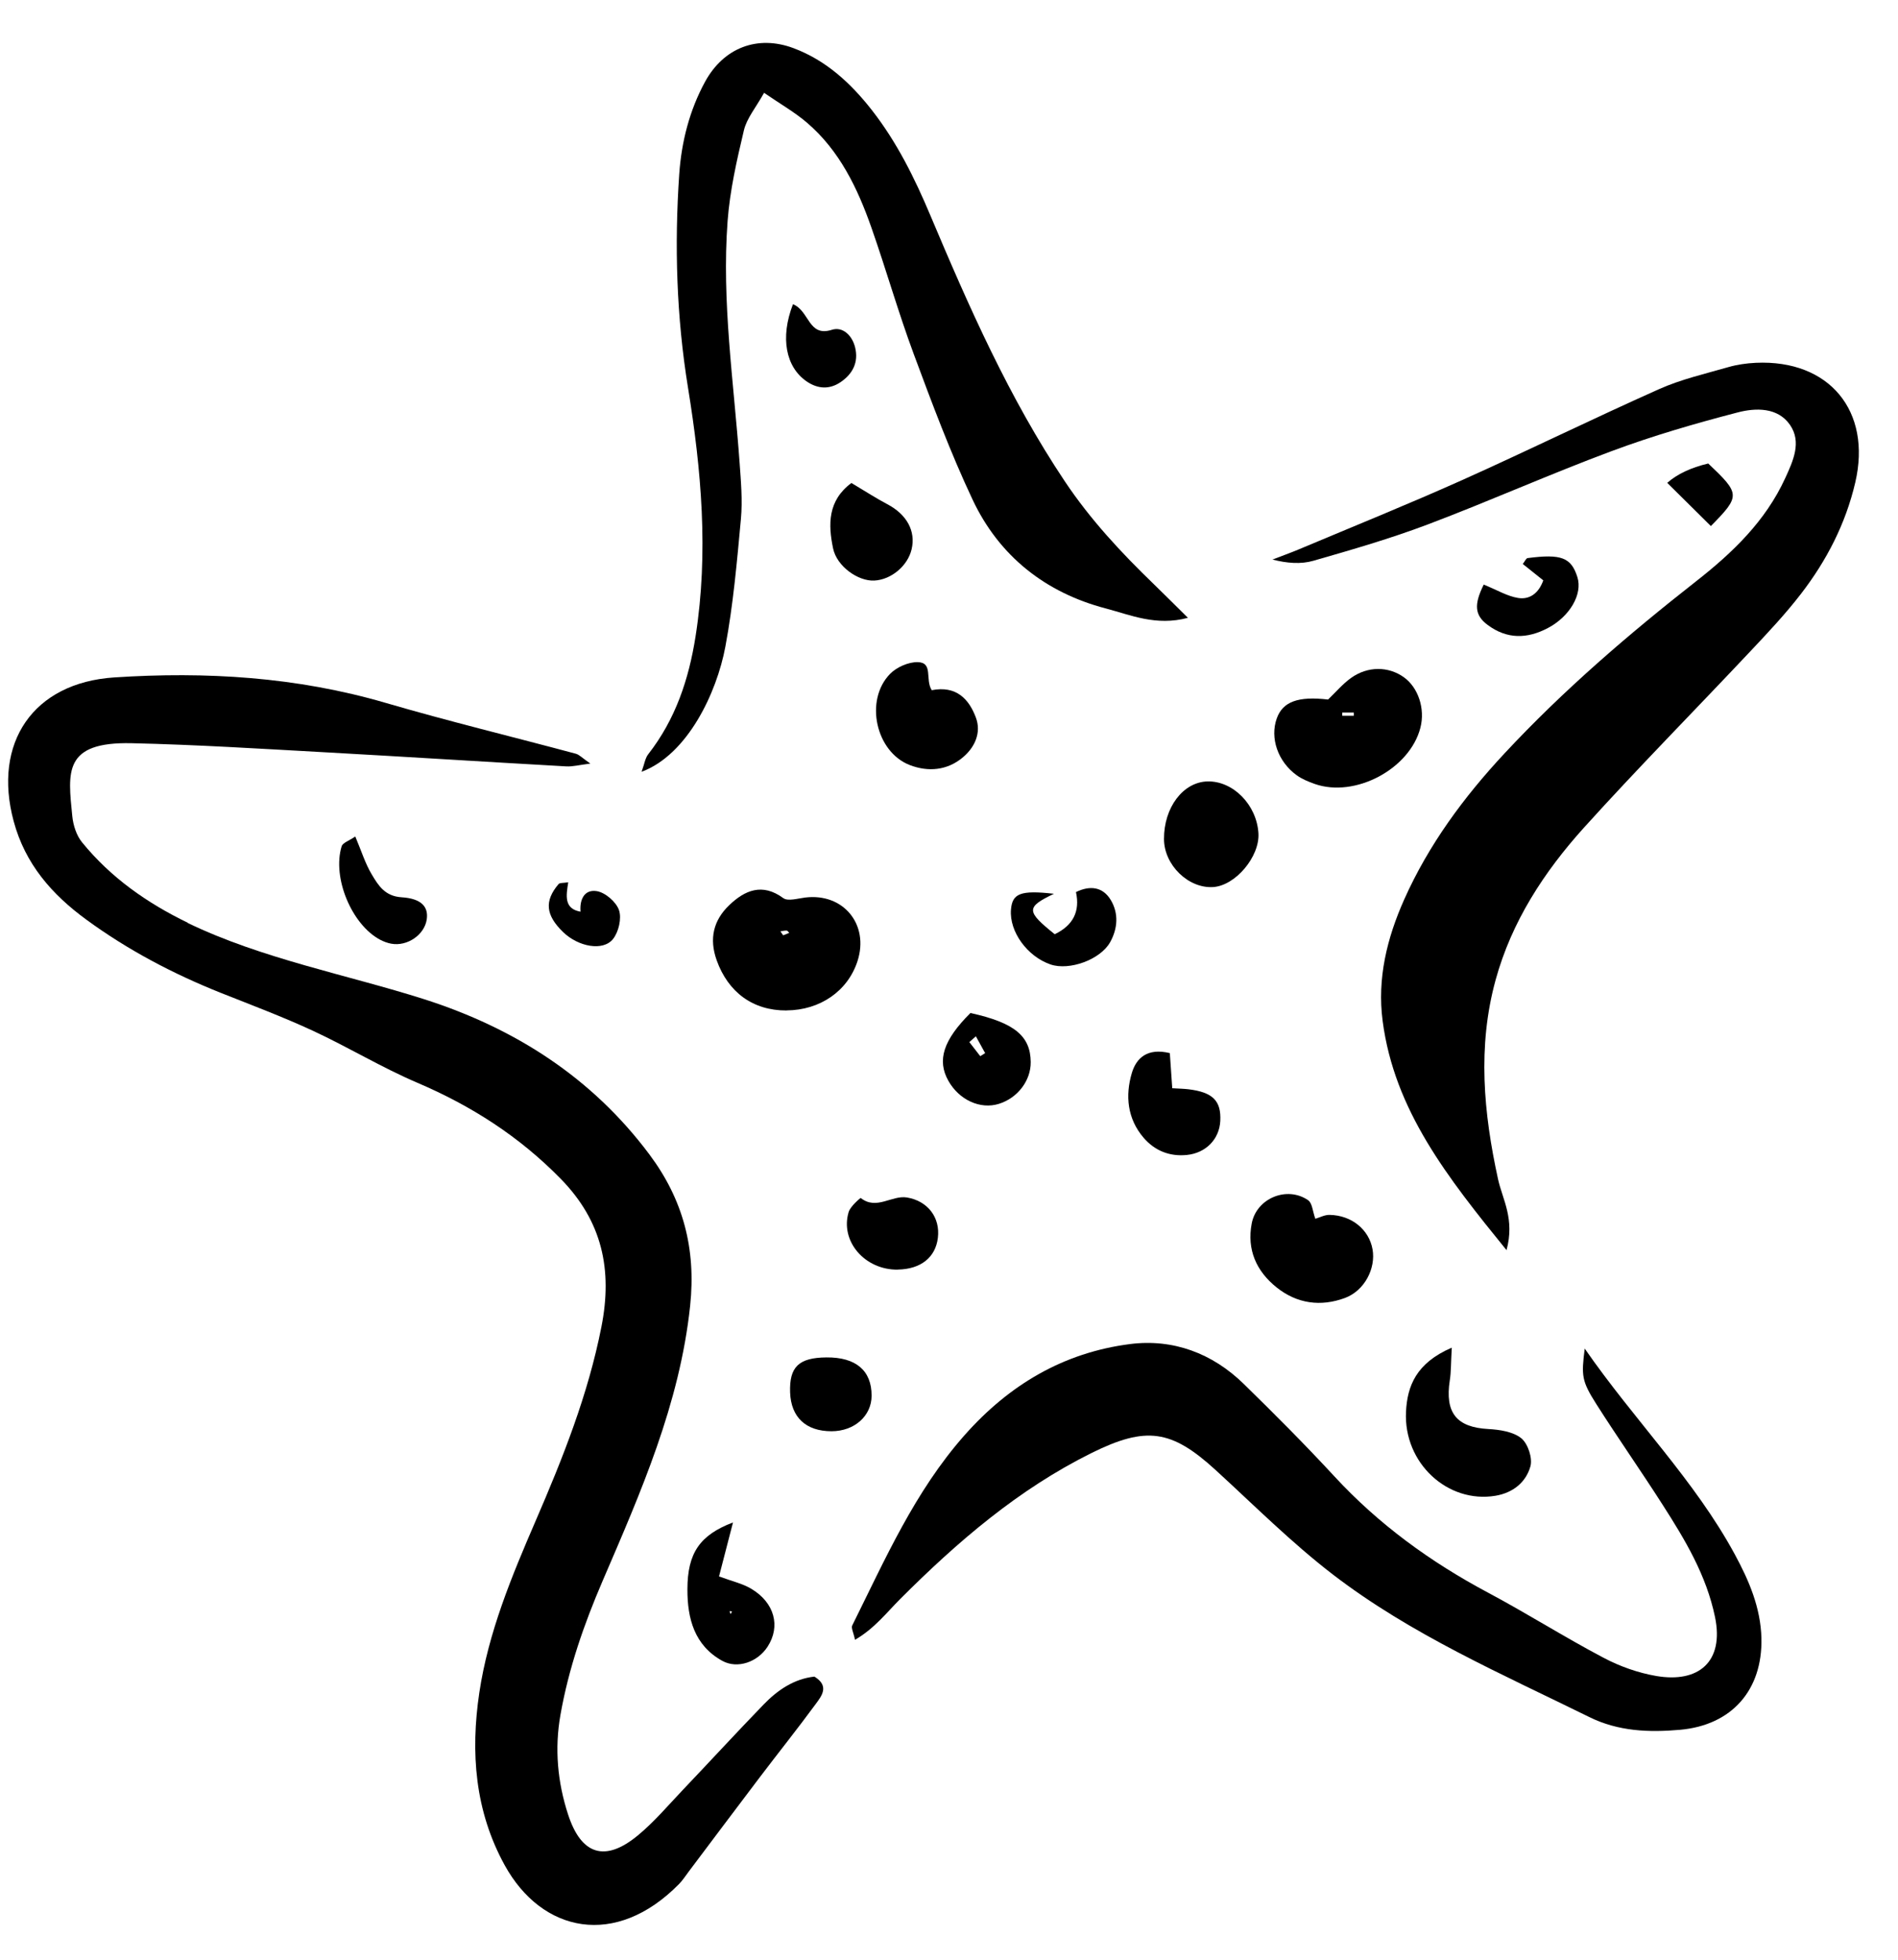 <?xml version="1.0" encoding="UTF-8"?>
<svg id="Layer_1" data-name="Layer 1" xmlns="http://www.w3.org/2000/svg" version="1.1" viewBox="0 0 299.05 308.78">
  <defs>
    <style>
      .cls-1 {
        fill: #000;
        stroke-width: 0px;
      }
    </style>
  </defs>
  <path class="cls-1" d="M29.57,145.38c11.66,5.65,25.32,8.21,37.24,12.01,14.28,4.56,26.44,12.32,35.52,24.47,5.28,7.07,7.36,14.8,6.41,23.81-1.64,15.47-7.77,29.37-13.79,43.35-2.94,6.83-5.36,13.79-6.65,21.13-.94,5.34-.45,10.6,1.21,15.68,2.08,6.38,5.84,7.53,10.97,3.3,2.6-2.14,4.81-4.77,7.15-7.23,4.24-4.45,8.4-8.98,12.67-13.39,2.22-2.3,4.82-4.06,8.02-4.41,2.42,1.49,1.13,3.06.18,4.35-2.88,3.92-5.93,7.73-8.87,11.61-3.71,4.89-7.39,9.81-11.09,14.72-.51.68-.97,1.4-1.56,2-9.97,10.14-21.61,7.67-27.47-2.99-4.69-8.53-5.39-17.74-3.99-27.15,1.42-9.5,5.09-18.31,8.87-27.06,4.29-9.91,8.27-19.9,10.37-30.58,1.77-8.96.15-16.63-6.44-23.34-6.51-6.64-14.03-11.46-22.53-15.09-5.63-2.4-10.9-5.61-16.46-8.19-4.77-2.21-9.7-4.06-14.58-6-7.51-3-14.62-6.74-21.15-11.52-5.42-3.96-9.63-8.75-11.45-15.51-3.32-12.32,3.06-21.8,15.84-22.64,14.45-.95,28.75-.09,42.78,4.01,9.92,2.9,19.98,5.33,29.96,8.01.56.15,1.02.68,2.29,1.55-1.73.21-2.78.5-3.81.44-12.67-.71-25.34-1.52-38.01-2.22-10.15-.56-20.3-1.2-30.46-1.43-10.8-.24-10.04,4.57-9.35,11.49.14,1.42.65,3.03,1.53,4.11,4.56,5.61,10.32,9.61,16.66,12.68Z"/>
  <path class="cls-1" d="M237.39,196.95c-9.33-11.49-17.69-22.06-19.54-36.12-.88-6.69.68-13.05,3.4-19.15,3.85-8.62,9.38-16.11,15.76-22.96,9.27-9.96,19.57-18.8,30.26-27.18,5.73-4.49,10.9-9.45,14-16.2,1.26-2.74,2.64-5.72.75-8.43-1.93-2.77-5.39-2.68-8.21-1.95-6.73,1.75-13.45,3.7-19.96,6.13-9.7,3.61-19.17,7.85-28.86,11.51-5.9,2.23-11.98,3.99-18.05,5.73-1.97.57-4.16.4-6.45-.19,1.4-.54,2.81-1.04,4.19-1.62,8.56-3.6,17.17-7.08,25.64-10.87,10.42-4.67,20.67-9.71,31.1-14.36,3.45-1.54,7.21-2.4,10.86-3.45,1.41-.41,2.9-.62,4.37-.69,11.58-.53,18.29,7.6,15.67,18.84-1.52,6.52-4.52,12.32-8.57,17.57-2.45,3.18-5.22,6.12-7.98,9.05-8.72,9.27-17.67,18.32-26.2,27.76-6.28,6.96-11.39,14.78-13.92,23.99-2.88,10.5-1.9,20.95.39,31.42.7,3.17,2.67,6.23,1.32,11.18Z"/>
  <path class="cls-1" d="M134.72,258.31c-.25-1.18-.64-1.87-.44-2.27,5.18-10.41,9.83-21.07,17.69-29.96,7.05-7.97,15.62-13.02,26.06-14.36,6.77-.87,12.99,1.43,17.96,6.3,4.85,4.74,9.65,9.55,14.25,14.53,6.98,7.56,15.13,13.48,24.19,18.31,6.16,3.28,12.07,7.03,18.24,10.28,2.57,1.36,5.46,2.38,8.33,2.87,6.65,1.12,10.67-2.26,9.22-9.29-1.37-6.61-4.72-12.17-8.25-17.68-3.41-5.34-7.06-10.53-10.46-15.88-2.31-3.64-2.36-4.45-1.82-8.73,7.85,11.34,17.32,20.73,23.66,32.44,2.22,4.09,4.06,8.37,4.18,13.18.19,8.15-4.65,13.71-12.84,14.43-4.89.43-9.71.25-14.28-2.01-13.85-6.82-28.09-13-40.41-22.46-6.53-5.02-12.4-10.9-18.5-16.48-6.93-6.33-10.91-6.91-19.48-2.67-11.55,5.72-21.14,13.97-30.17,23-2.15,2.15-4.06,4.66-7.13,6.44Z"/>
  <path class="cls-1" d="M187.16,97.32c-5,1.34-9.03-.45-12.94-1.48-9.48-2.48-16.79-8.23-20.98-17.14-3.51-7.45-6.4-15.2-9.27-22.93-2.43-6.54-4.34-13.27-6.65-19.86-2.19-6.24-5.02-12.18-10.19-16.6-1.88-1.61-4.06-2.85-6.74-4.69-1.31,2.35-2.73,4.01-3.18,5.91-1.12,4.71-2.21,9.49-2.57,14.3-.95,12.73.98,25.36,1.89,38.03.21,2.95.48,5.95.21,8.88-.62,6.73-1.21,13.49-2.45,20.12-1.35,7.26-5.96,17.02-13.2,19.71.45-1.24.56-2.15,1.05-2.77,4.29-5.49,6.39-11.77,7.46-18.6,2.06-13.15.91-26.15-1.2-39.15-1.81-11.14-2.15-22.36-1.38-33.6.35-5.07,1.6-10.04,4.07-14.57,2.93-5.37,8.27-7.42,13.95-5.29,5.12,1.92,9,5.5,12.32,9.74,3.94,5.04,6.74,10.69,9.22,16.58,6.09,14.44,12.41,28.77,21.18,41.89,4.05,6.07,8.93,11.29,14.12,16.3,1.65,1.59,3.26,3.22,5.29,5.22Z"/>
  <path class="cls-1" d="M123.93,159.17c-5.34.03-9.21-2.91-11-7.88-1.24-3.45-.5-6.34,1.96-8.7,2.44-2.34,5.2-3.56,8.52-1.12.74.54,2.29.05,3.46-.09,6.01-.74,10.12,4.25,8.23,10.04-1.53,4.69-5.89,7.71-11.17,7.74ZM123.4,147.33c.32-.13.63-.25.95-.38-.13-.13-.26-.36-.4-.36-.33-.02-.66.07-.99.12.14.21.29.41.44.62Z"/>
  <path class="cls-1" d="M209.25,110.19c1.18-1.12,2.27-2.43,3.62-3.4,2.65-1.89,5.89-1.84,8.31-.12,2.28,1.62,3.39,4.97,2.62,7.96-1.66,6.5-10.3,11.1-16.67,8.85-.98-.35-1.99-.76-2.82-1.36-2.99-2.16-4.24-5.89-3.14-8.96.95-2.63,3.33-3.52,8.08-2.97ZM211.48,112.24v.51h1.83v-.51h-1.83Z"/>
  <path class="cls-1" d="M207.25,191.98c.71-.21,1.48-.63,2.24-.61,3.48.06,6.22,2.32,6.77,5.43.53,3.01-1.27,6.52-4.36,7.66-3.8,1.4-7.53.91-10.75-1.66-3.21-2.56-4.71-5.96-3.93-10.07.75-3.98,5.56-5.97,8.89-3.67.65.45.71,1.74,1.13,2.91Z"/>
  <path class="cls-1" d="M228.74,212.29c-.14,2.49-.1,3.83-.31,5.14-.79,5.13,1.08,7.4,6.06,7.67,1.79.1,3.9.41,5.2,1.45,1.05.85,1.81,3.14,1.44,4.44-.7,2.48-2.71,4.15-5.49,4.62-7.52,1.26-14.5-5.12-14.11-13.22.2-4.07,1.6-7.68,7.2-10.1Z"/>
  <path class="cls-1" d="M190.26,123.09c4.04-.09,7.75,3.69,8.02,8.17.22,3.68-3.62,8.24-7.13,8.47-3.91.25-7.73-3.47-7.75-7.55-.03-4.98,3.01-9,6.86-9.09Z"/>
  <path class="cls-1" d="M146.8,108.72c3.87-.76,5.87,1.39,6.96,4.31.89,2.37-.16,4.68-2.04,6.26-2.46,2.08-5.48,2.34-8.38,1.22-5.36-2.07-7.15-10.21-3.11-14.35,1.04-1.07,2.91-1.89,4.37-1.86,2.48.06,1.13,2.71,2.2,4.41Z"/>
  <path class="cls-1" d="M115.49,239.82c-.75,2.9-1.45,5.59-2.2,8.5,2.05.76,3.7,1.12,5.07,1.94,3.69,2.19,4.66,5.92,2.58,9.13-1.57,2.42-4.74,3.54-7.13,2.23-4.41-2.43-5.51-6.68-5.5-11.27.01-5.73,1.96-8.54,7.17-10.53ZM115.1,254.27l.24-.44-.39-.04.16.48Z"/>
  <path class="cls-1" d="M184.32,165.9c.13,1.94.25,3.57.38,5.52.97.06,1.75.07,2.53.16,3.85.46,5.2,1.81,5.04,4.99-.15,2.89-2.28,5.06-5.27,5.36-2.74.28-5.08-.69-6.82-2.72-2.56-2.99-2.91-6.63-1.84-10.21.7-2.33,2.44-3.98,5.99-3.11Z"/>
  <path class="cls-1" d="M152.9,159.57c6.95,1.53,9.46,3.62,9.5,7.72.03,2.93-2.06,5.67-5.02,6.59-2.93.91-6.26-.61-7.96-3.64-1.8-3.21-.82-6.39,3.48-10.67ZM153.75,163.25c-.34.3-.68.6-1.02.9.57.74,1.14,1.48,1.72,2.22.26-.16.51-.32.77-.48-.49-.88-.97-1.76-1.46-2.65Z"/>
  <path class="cls-1" d="M134.15,76.08c2.25,1.34,3.92,2.43,5.67,3.35,3.05,1.61,4.5,4.22,3.81,7.11-.62,2.61-3.22,4.78-5.88,4.91-2.54.13-5.9-2.23-6.49-5.07-.78-3.75-.86-7.52,2.89-10.3Z"/>
  <path class="cls-1" d="M166.06,140.79c-4.47,2.13-4.35,2.77.12,6.37q4.35-2.08,3.35-6.64c2.18-1.07,4.22-.86,5.49,1.26,1.26,2.11,1.09,4.49-.11,6.64-1.55,2.76-6.44,4.51-9.39,3.5-3.69-1.27-6.51-5.19-6.23-8.64.21-2.52,1.45-3.1,6.77-2.49Z"/>
  <path class="cls-1" d="M141.48,199.99c-5.2.09-9.16-4.47-7.76-9.09.27-.88,1.85-2.23,1.9-2.19,2.49,1.97,4.89-.49,7.3-.08,3.27.56,5.24,3.15,4.85,6.36-.37,3.08-2.7,4.93-6.29,4.99Z"/>
  <path class="cls-1" d="M130.22,213.82c4.64-.04,7.12,2.07,7.11,6.04-.01,3.19-2.72,5.59-6.32,5.59-4.03,0-6.38-2.2-6.52-6.11-.14-4.03,1.36-5.48,5.73-5.52Z"/>
  <path class="cls-1" d="M233.77,92.08c2.11.86,3.7,1.83,5.41,2.11,1.74.29,3.22-.64,3.98-2.77-1.06-.85-2.13-1.7-3.23-2.58.33-.42.52-.9.76-.93,5.32-.69,6.86-.09,7.84,2.98.87,2.72-1.22,6.23-4.63,8.03-3.29,1.74-6.46,1.78-9.49-.47-2.08-1.54-2.19-3.22-.63-6.37Z"/>
  <path class="cls-1" d="M55.98,131.77c.97,2.3,1.57,4.27,2.6,5.98,1.03,1.73,2.07,3.43,4.7,3.59,3.15.2,4.24,1.52,3.96,3.47-.34,2.42-3.05,4.31-5.6,3.84-.6-.11-1.21-.34-1.76-.63-4.47-2.38-7.56-9.77-6.05-14.71.17-.56,1.17-.87,2.14-1.54Z"/>
  <path class="cls-1" d="M124.94,47.92c2.62,1.05,2.4,5.22,6.13,4.03,1.72-.55,3.2.9,3.66,2.76.58,2.34-.37,4.18-2.28,5.48-1.75,1.19-3.59,1.09-5.34-.1-3.3-2.25-4.22-6.89-2.17-12.17Z"/>
  <path class="cls-1" d="M91.49,143.8c-.23-1.96.49-3.74,2.52-3.43,1.35.21,3.08,1.7,3.52,3,.44,1.29-.05,3.42-.94,4.54-1.56,1.97-5.48,1.23-7.87-1.09-2.74-2.66-2.98-4.88-.72-7.55.2-.24.77-.16,1.53-.29-.3,2.01-.79,4.25,2.12,4.66.26.2.52.4.77.6-.31-.15-.62-.29-.93-.44Z"/>
  <path class="cls-1" d="M269.57,82.87c-2.5-2.47-4.68-4.63-6.88-6.81q2.35-2.07,6.46-3.05c5.06,4.8,5.1,5.09.42,9.85Z"/>
</svg>